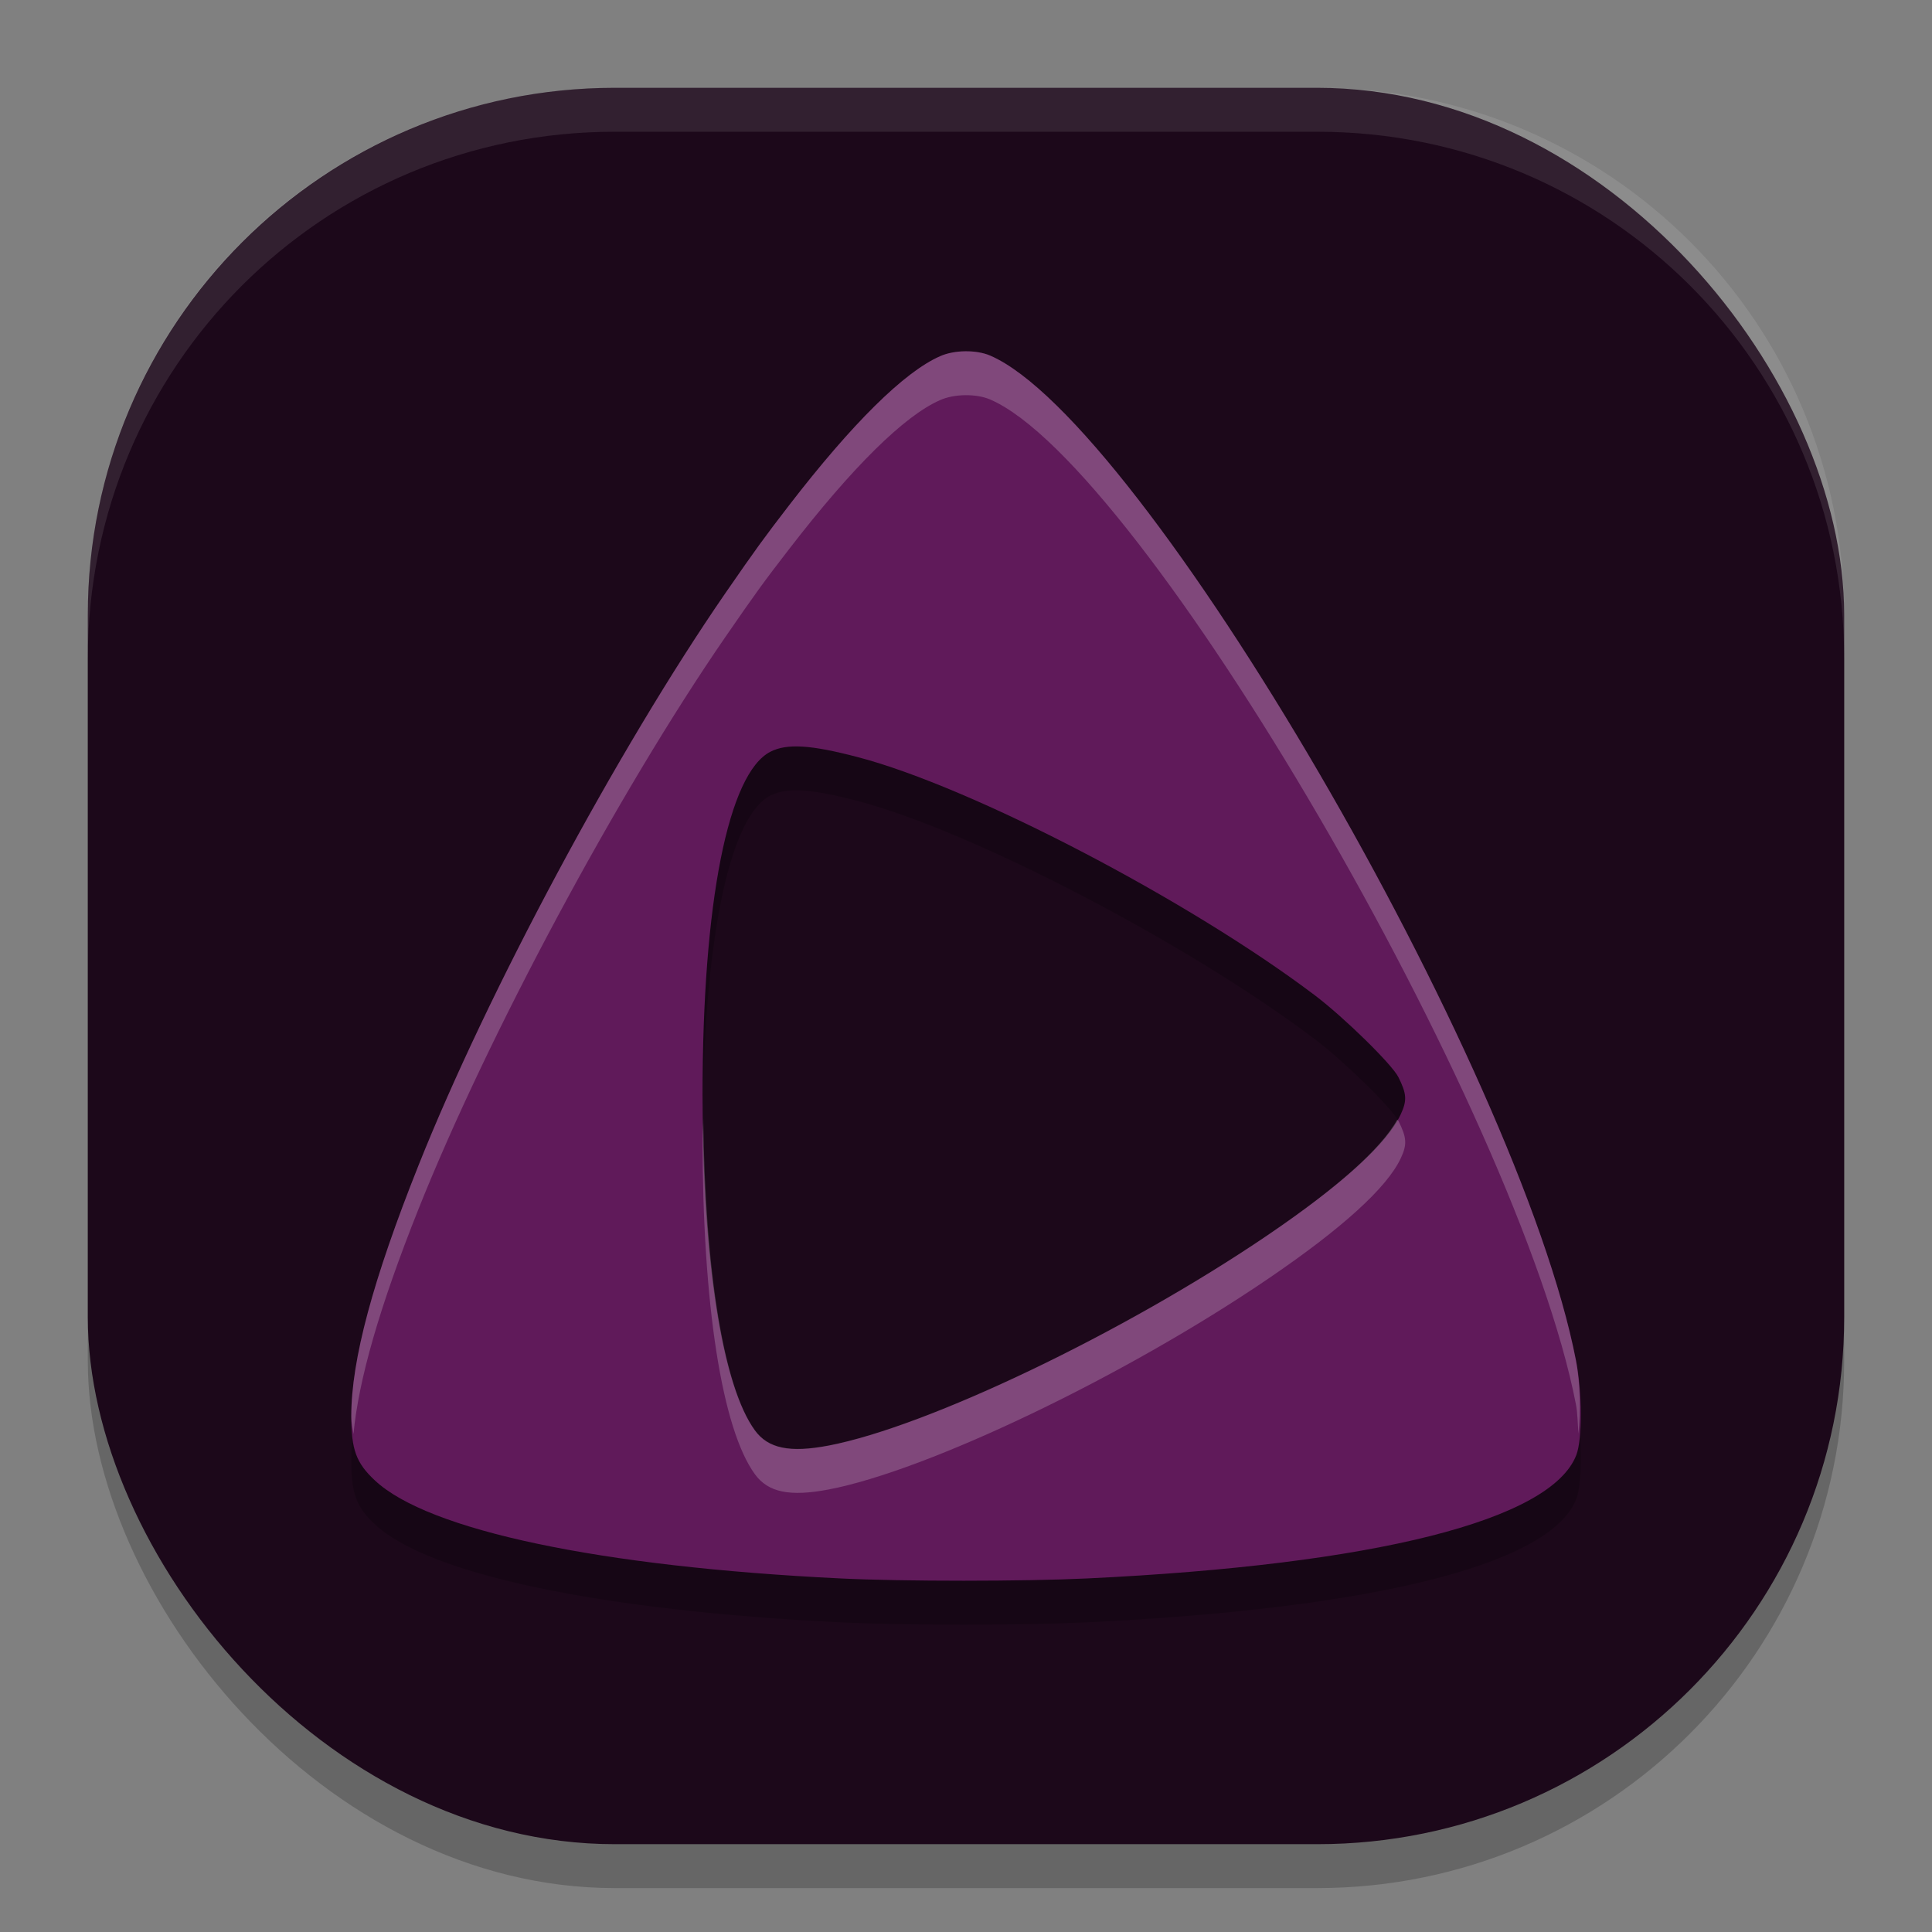 <svg xmlns="http://www.w3.org/2000/svg" width="22" height="22" version="1.1">
 <rect width="100%" height="100%" fill="#808080" stroke="none"/>
 <rect style="opacity:0.2" width="20" height="20" x="1" y="1.5" rx="6" ry="6"/>
 <rect style="fill:#1c081a" width="20" height="20" x="1" y="1" rx="6" ry="6"/>
 <path style="opacity:0.1;fill:#ffffff" d="M 7,1 C 3.676,1 1,3.676 1,7 v 0.5 c 0,-3.324 2.676,-6 6,-6 h 8 c 3.324,0 6,2.676 6,6 V 7 C 21,3.676 18.324,1 15,1 Z"/>
 <path style="opacity:0.2" d="m 10.992,4.5 c -0.103,0.001 -0.207,0.02 -0.289,0.057 -0.408,0.18 -0.999,0.765 -1.719,1.699 -0.284,0.369 -0.374,0.492 -0.725,1 C 7.034,9.033 5.55,11.801 4.766,13.769 4.247,15.071 4,15.986 4,16.625 c 5.9e-5,0.38 0.055,0.533 0.268,0.732 0.606,0.57 2.566,0.984 5.305,1.117 0.711,0.035 2.095,0.034 2.805,0 3.282,-0.157 5.286,-0.662 5.572,-1.406 0.069,-0.179 0.068,-0.71 -0.004,-1.078 C 17.297,12.65 13.009,5.295 11.275,4.549 11.196,4.514 11.095,4.498 10.992,4.5 Z M 9.141,9.002 c 0.158,0.01 0.358,0.049 0.625,0.119 1.299,0.339 3.772,1.628 5.207,2.713 0.333,0.252 0.879,0.787 0.951,0.932 0.094,0.188 0.1,0.265 0.027,0.422 -0.156,0.336 -0.669,0.802 -1.518,1.379 -1.63,1.107 -3.868,2.179 -4.998,2.395 C 8.993,17.045 8.747,16.994 8.596,16.787 8.221,16.272 8,14.851 8,12.967 8,10.774 8.293,9.301 8.775,9.058 8.868,9.012 8.983,8.992 9.141,9.002 Z"/>
 <path style="fill:#601a5a" d="m 10.992,4 c -0.103,0.001 -0.207,0.02 -0.289,0.057 -0.408,0.18 -0.999,0.765 -1.719,1.699 -0.284,0.369 -0.374,0.492 -0.725,1 C 7.034,8.533 5.55,11.302 4.766,13.27 4.247,14.571 4,15.486 4,16.125 c 5.9e-5,0.38 0.055,0.533 0.268,0.732 0.606,0.57 2.566,0.984 5.305,1.117 0.711,0.035 2.095,0.034 2.805,0 3.282,-0.157 5.286,-0.662 5.572,-1.406 0.069,-0.179 0.068,-0.71 -0.004,-1.078 C 17.297,12.15 13.009,4.796 11.275,4.049 11.196,4.015 11.095,3.999 10.992,4 Z M 9.141,8.502 c 0.158,0.01 0.358,0.049 0.625,0.119 1.299,0.339 3.772,1.628 5.207,2.713 0.333,0.252 0.879,0.787 0.951,0.932 0.094,0.188 0.1,0.265 0.027,0.422 -0.156,0.336 -0.669,0.802 -1.518,1.379 -1.63,1.107 -3.868,2.179 -4.998,2.395 -0.442,0.084 -0.689,0.034 -0.84,-0.174 C 8.221,15.772 8,14.351 8,12.467 8,10.274 8.293,8.801 8.775,8.559 c 0.093,-0.047 0.208,-0.067 0.365,-0.057 z"/>
 <path style="opacity:0.2;fill:#ffffff" d="m 10.992,4 c -0.103,0.001 -0.207,0.02 -0.289,0.057 -0.408,0.18 -0.999,0.765 -1.719,1.699 -0.284,0.369 -0.374,0.492 -0.725,1 C 7.034,8.533 5.55,11.302 4.766,13.27 4.247,14.571 4,15.486 4,16.125 c 1.39e-5,0.09 0.018,0.137 0.025,0.205 0.059,-0.618 0.293,-1.439 0.74,-2.561 0.785,-1.968 2.269,-4.736 3.494,-6.514 0.35,-0.508 0.44,-0.631 0.725,-1 C 9.704,5.321 10.295,4.737 10.703,4.557 10.785,4.52 10.889,4.501 10.992,4.5 c 0.103,-0.001 0.204,0.015 0.283,0.049 1.734,0.747 6.021,8.101 6.67,11.441 0.02,0.101 0.02,0.221 0.029,0.336 0.024,-0.242 0.024,-0.563 -0.029,-0.836 C 17.297,12.15 13.009,4.796 11.275,4.049 11.196,4.015 11.095,3.999 10.992,4 Z M 8.008,12.732 C 8.007,12.816 8,12.881 8,12.967 c 0,1.885 0.221,3.305 0.596,3.82 0.151,0.208 0.398,0.258 0.84,0.174 1.13,-0.216 3.368,-1.287 4.998,-2.395 0.849,-0.577 1.362,-1.043 1.518,-1.379 0.073,-0.157 0.066,-0.234 -0.027,-0.422 -0.001,-0.003 -0.012,-0.013 -0.014,-0.016 -0.185,0.331 -0.676,0.772 -1.477,1.316 -1.63,1.107 -3.868,2.179 -4.998,2.395 -0.442,0.084 -0.689,0.034 -0.84,-0.174 C 8.24,15.798 8.029,14.477 8.008,12.732 Z"/>
</svg>
